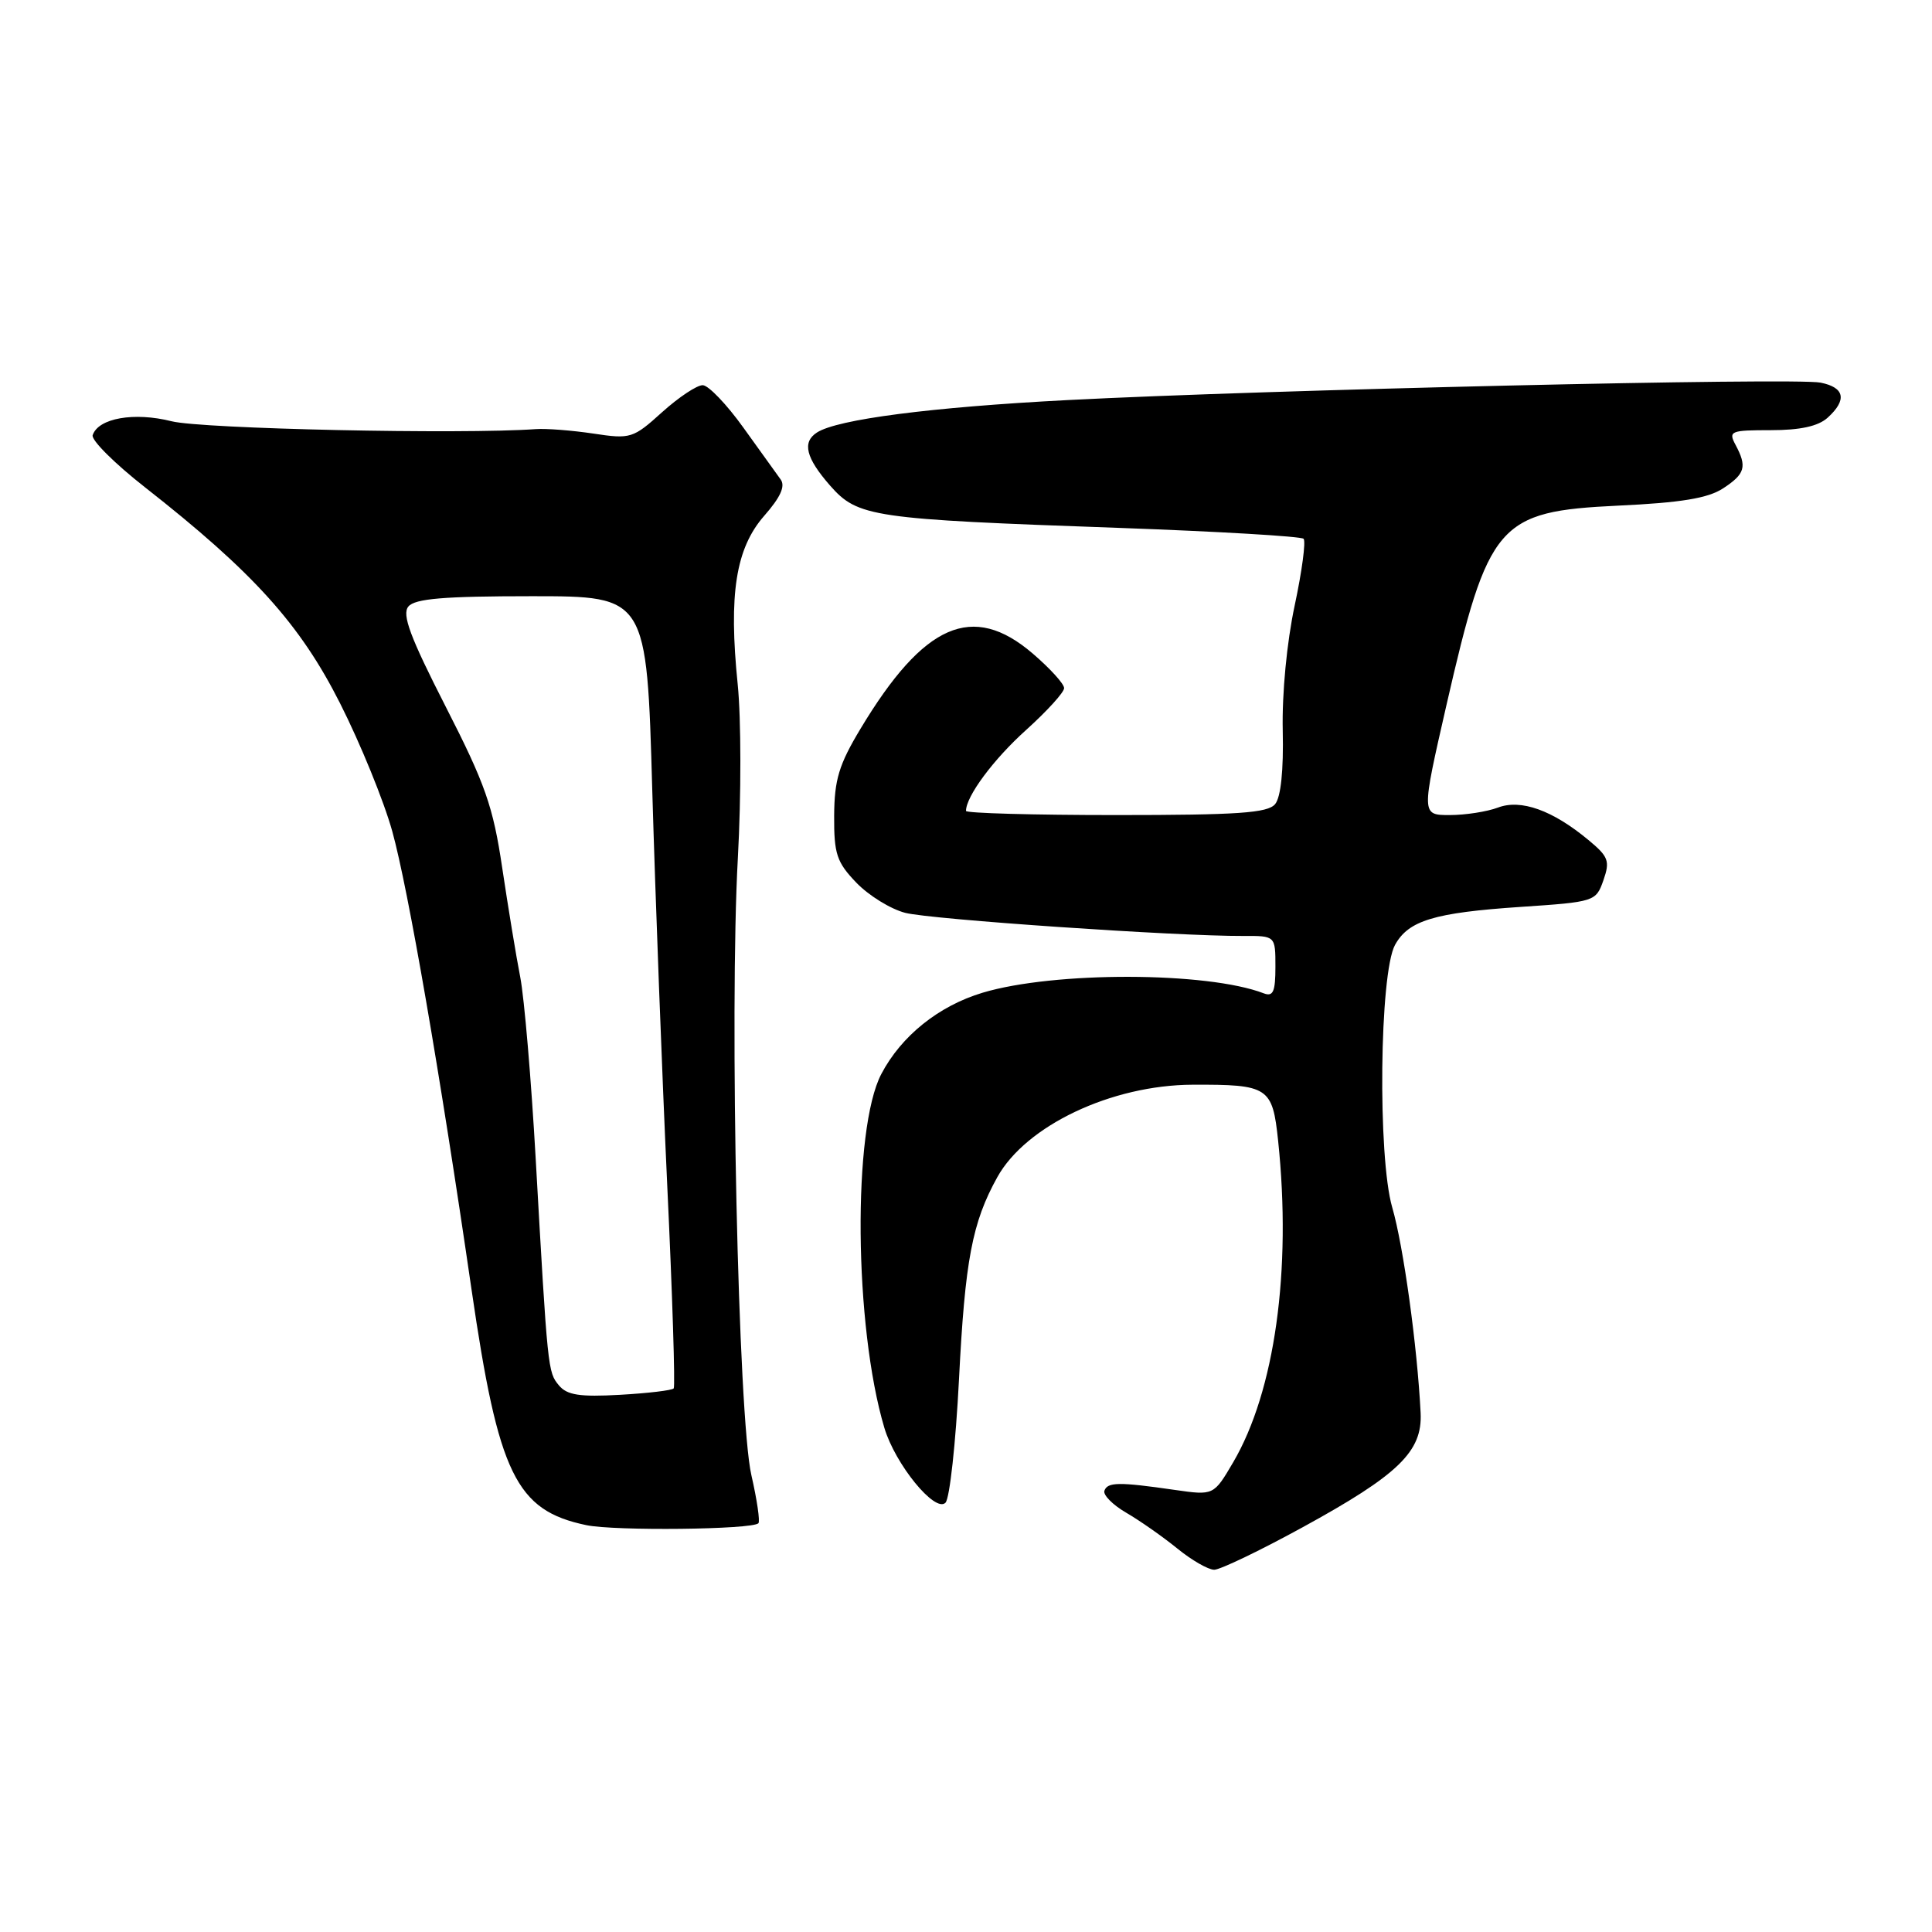 <?xml version="1.0" encoding="UTF-8" standalone="no"?>
<!DOCTYPE svg PUBLIC "-//W3C//DTD SVG 1.1//EN" "http://www.w3.org/Graphics/SVG/1.1/DTD/svg11.dtd" >
<svg xmlns="http://www.w3.org/2000/svg" xmlns:xlink="http://www.w3.org/1999/xlink" version="1.1" viewBox="0 0 256 256">
 <g >
 <path fill="currentColor"
d=" M 172.59 202.38 C 185.32 195.41 188.49 192.34 188.24 187.22 C 187.80 178.40 185.96 165.09 184.48 160.00 C 182.53 153.29 182.79 128.94 184.85 125.20 C 186.64 121.97 190.04 120.94 201.48 120.17 C 211.32 119.51 211.47 119.46 212.46 116.64 C 213.35 114.09 213.14 113.51 210.48 111.31 C 205.73 107.36 201.52 105.85 198.48 107.01 C 197.05 107.55 194.17 108.00 192.10 108.00 C 188.33 108.00 188.33 108.00 191.65 93.48 C 197.21 69.23 198.47 67.76 214.40 67.00 C 222.75 66.61 226.32 66.02 228.32 64.71 C 231.25 62.79 231.52 61.85 229.96 58.93 C 229.00 57.13 229.30 57.00 234.64 57.00 C 238.54 57.00 240.92 56.48 242.17 55.35 C 244.77 52.99 244.44 51.34 241.23 50.70 C 237.84 50.02 167.63 51.65 141.50 53.01 C 123.37 53.95 110.95 55.56 108.25 57.31 C 106.26 58.59 106.78 60.67 109.98 64.33 C 113.67 68.52 115.47 68.79 148.32 69.95 C 161.42 70.42 172.40 71.07 172.73 71.39 C 173.05 71.72 172.52 75.70 171.55 80.24 C 170.51 85.10 169.86 91.91 169.97 96.80 C 170.09 102.06 169.72 105.63 168.96 106.55 C 167.98 107.73 164.02 108.00 147.88 108.00 C 136.94 108.00 128.00 107.75 128.00 107.45 C 128.00 105.52 131.64 100.61 135.96 96.73 C 138.73 94.23 141.00 91.74 141.00 91.18 C 141.00 90.61 139.12 88.55 136.82 86.58 C 128.88 79.78 122.41 82.61 114.03 96.55 C 111.16 101.32 110.56 103.31 110.53 108.09 C 110.50 113.15 110.87 114.25 113.46 116.95 C 115.09 118.65 118.01 120.46 119.96 120.96 C 123.35 121.83 155.90 124.06 164.75 124.02 C 169.00 124.00 169.00 124.00 169.00 128.11 C 169.00 131.41 168.70 132.10 167.45 131.62 C 159.96 128.74 139.65 128.70 130.20 131.54 C 124.38 133.29 119.43 137.26 116.78 142.31 C 112.95 149.60 113.17 175.72 117.18 189.19 C 118.62 194.03 123.90 200.50 125.28 199.12 C 125.84 198.56 126.64 191.22 127.07 182.80 C 127.87 166.97 128.82 161.98 132.15 155.98 C 135.95 149.14 147.28 143.78 158.00 143.73 C 168.10 143.69 168.61 144.03 169.36 151.17 C 171.16 168.35 168.92 184.34 163.41 193.75 C 160.82 198.16 160.82 198.16 155.66 197.42 C 148.27 196.35 146.75 196.37 146.34 197.53 C 146.14 198.09 147.45 199.41 149.24 200.45 C 151.03 201.49 154.07 203.62 155.98 205.17 C 157.89 206.73 160.10 208.00 160.89 208.00 C 161.68 208.00 166.95 205.47 172.59 202.38 Z  M 100.49 201.84 C 100.73 201.61 100.31 198.73 99.56 195.46 C 97.81 187.83 96.64 134.14 97.77 113.69 C 98.22 105.54 98.21 95.19 97.75 90.69 C 96.53 78.72 97.49 72.66 101.26 68.35 C 103.42 65.89 104.09 64.42 103.44 63.53 C 102.92 62.82 100.70 59.73 98.50 56.66 C 96.30 53.59 93.88 51.06 93.12 51.04 C 92.36 51.02 89.94 52.63 87.74 54.61 C 83.89 58.09 83.56 58.20 78.62 57.45 C 75.81 57.03 72.38 56.76 71.00 56.86 C 61.17 57.57 26.74 56.83 22.74 55.82 C 17.78 54.57 13.03 55.40 12.28 57.66 C 12.06 58.30 15.18 61.41 19.20 64.56 C 33.56 75.82 39.75 82.68 45.06 93.19 C 47.76 98.53 50.87 106.16 51.98 110.16 C 54.08 117.75 58.31 142.18 62.48 170.87 C 66.05 195.38 68.36 200.14 77.69 202.09 C 81.44 202.88 99.65 202.68 100.49 201.84 Z  M 74.06 183.57 C 72.59 181.80 72.57 181.62 70.98 153.50 C 70.39 143.05 69.47 132.25 68.94 129.50 C 68.40 126.75 67.33 120.23 66.55 115.02 C 65.34 106.85 64.30 103.89 59.06 93.64 C 54.34 84.40 53.23 81.42 54.11 80.37 C 54.98 79.32 58.82 79.00 70.47 79.00 C 85.70 79.00 85.70 79.00 86.43 104.75 C 86.84 118.91 87.73 142.43 88.41 157.00 C 89.10 171.57 89.48 183.71 89.27 183.97 C 89.06 184.23 85.86 184.61 82.15 184.82 C 76.81 185.12 75.13 184.86 74.06 183.57 Z "/>
</g>
</svg>